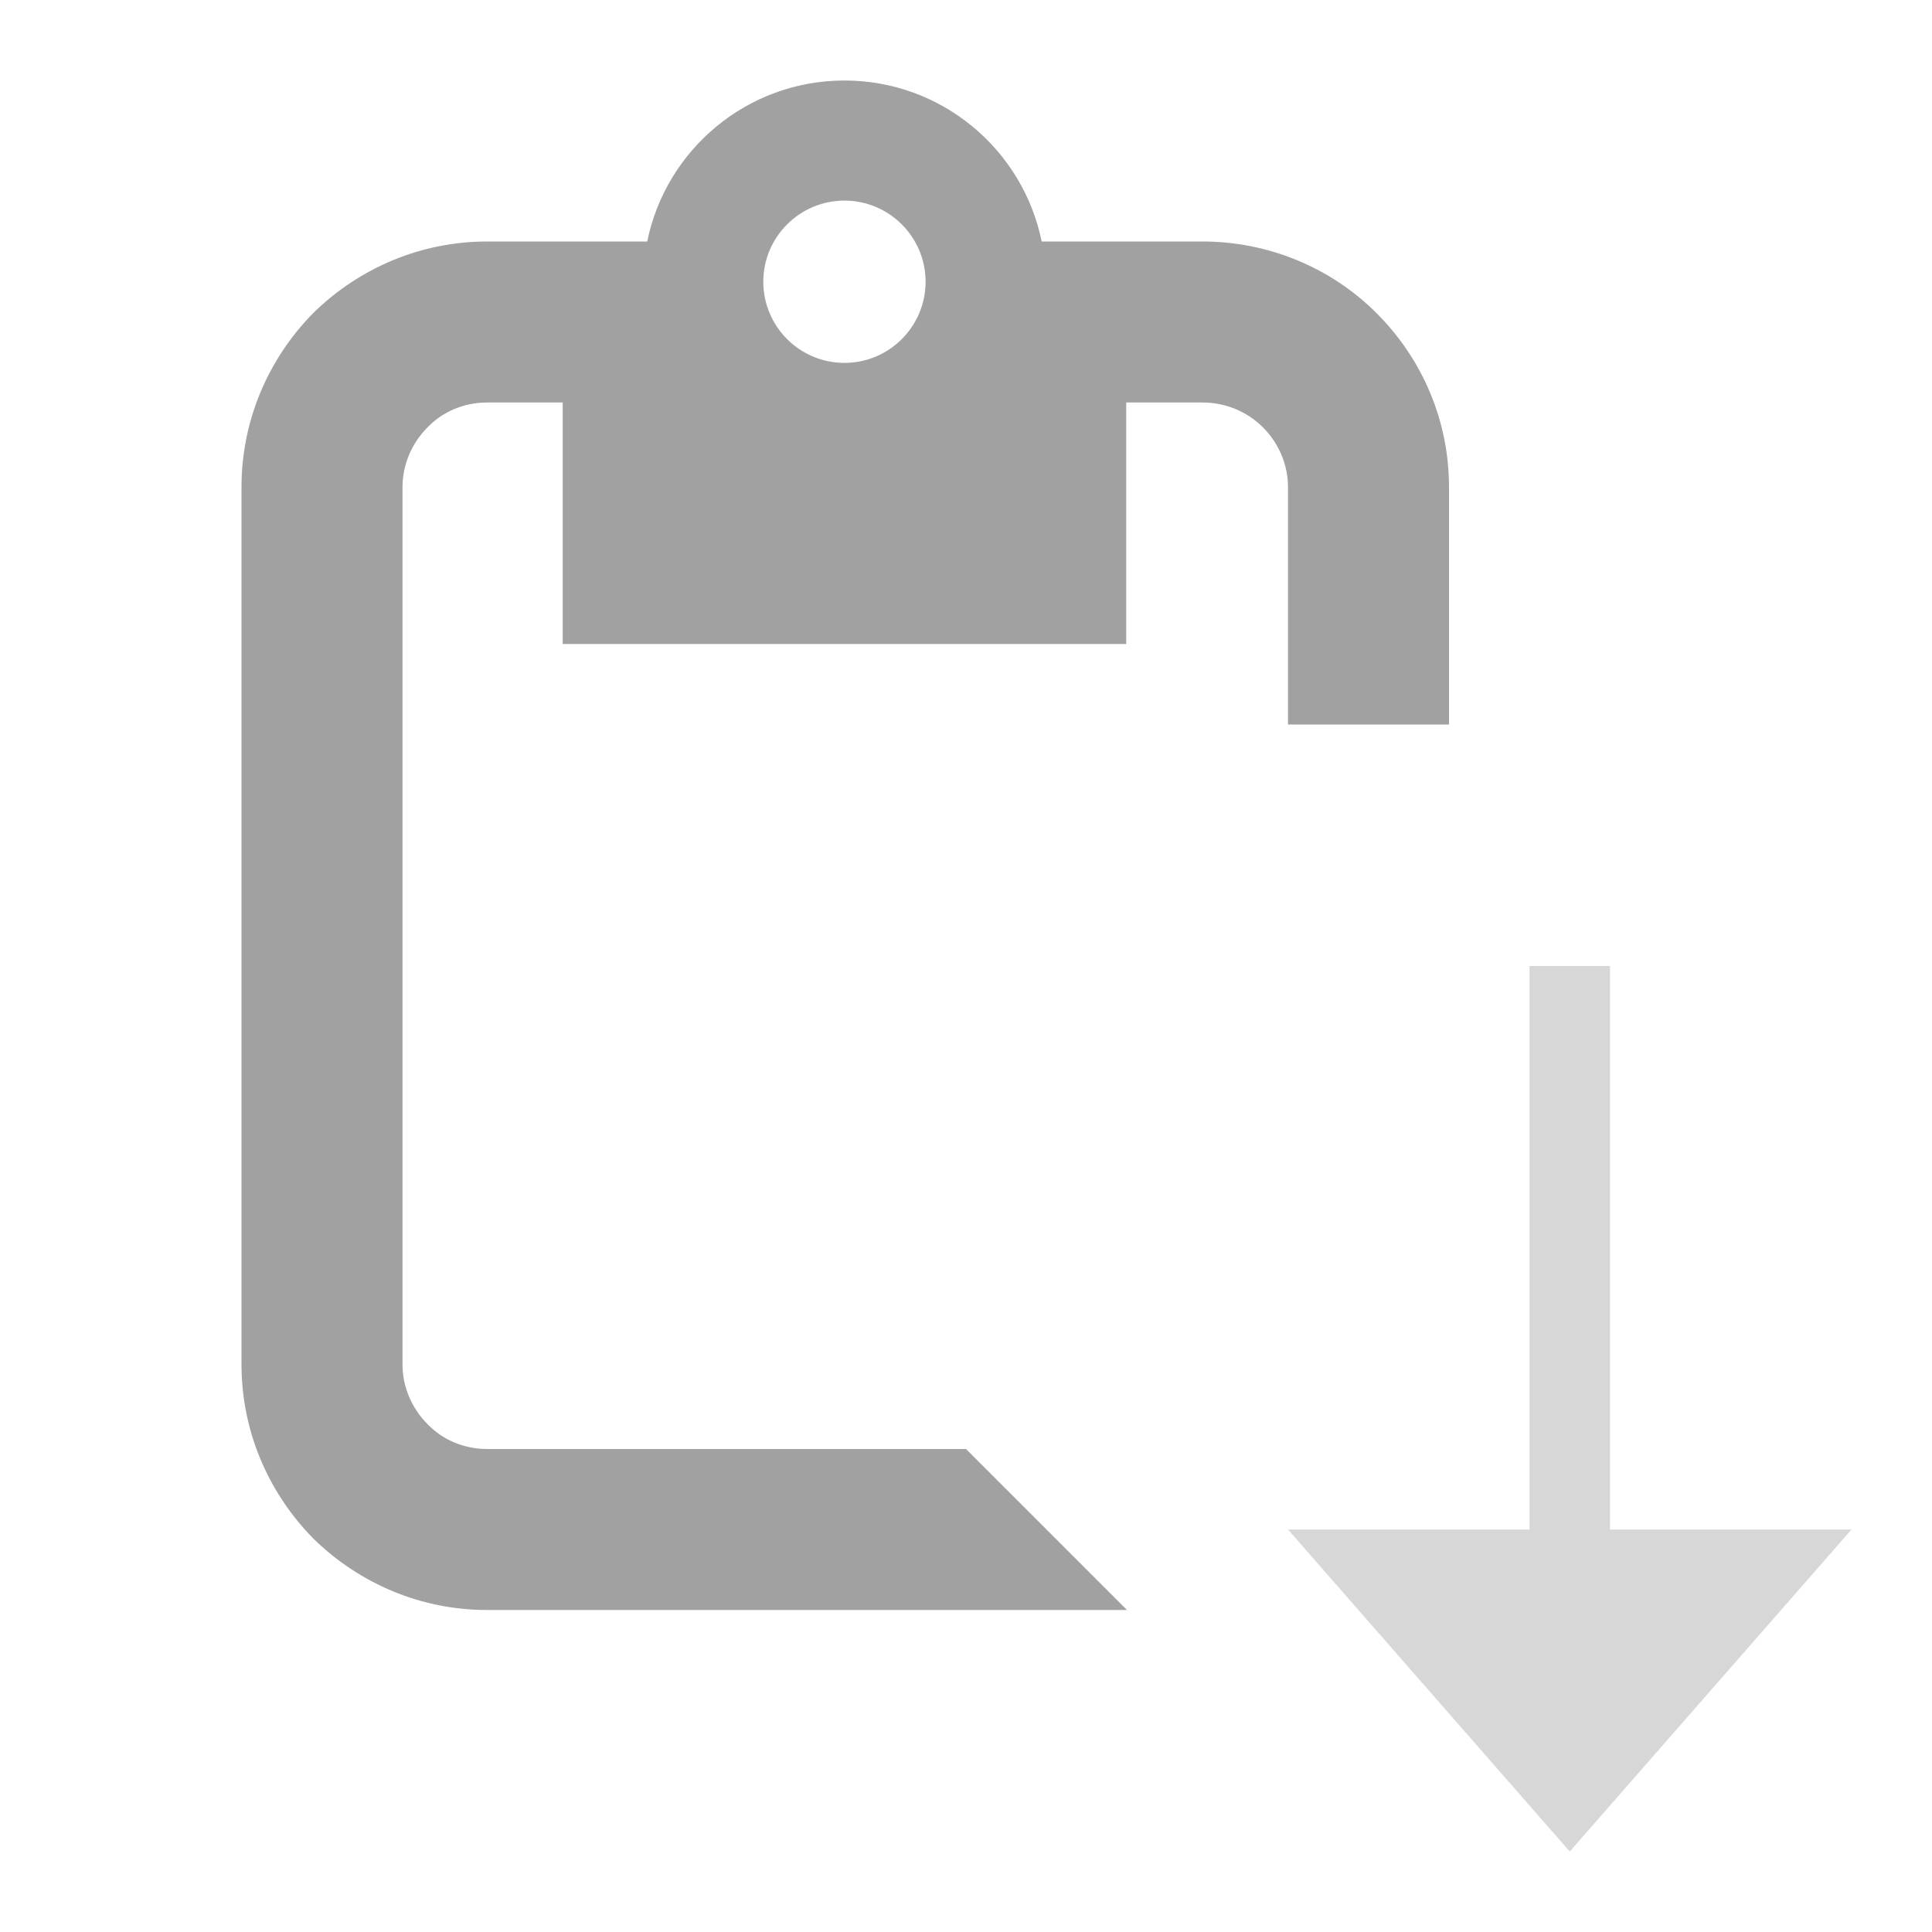 <?xml version="1.0" encoding="UTF-8" standalone="no"?><!-- Generator: Gravit.io --><svg xmlns="http://www.w3.org/2000/svg" xmlns:xlink="http://www.w3.org/1999/xlink" style="isolation:isolate" viewBox="1545 2517 24 24" width="24" height="24"><g id="paste-here"><g opacity="0"><rect x="1545" y="2517" width="24" height="24" transform="matrix(1,0,0,1,0,0)" id="Icon Background" fill="rgb(37,86,132)"/></g><path d=" M 1565 2536 L 1565 2529 L 1564 2529 L 1564 2536 L 1561 2536 L 1564.5 2540 L 1564.5 2540 L 1568 2536 L 1565 2536 Z " id="Fill-A" fill="rgb(215,215,215)"/><path d=" M 1557 2535 L 1551.05 2535 C 1550.77 2535 1550.5 2534.89 1550.31 2534.69 C 1550.11 2534.49 1550 2534.22 1550 2533.95 L 1550 2523.05 C 1550 2522.78 1550.11 2522.51 1550.31 2522.31 C 1550.5 2522.11 1550.77 2522 1551.05 2522 L 1551.05 2522 L 1551.99 2522 L 1551.99 2522 L 1551.99 2522 L 1551.99 2522 L 1551.99 2525 L 1558.99 2525 L 1558.99 2522 L 1559.94 2522 C 1560.22 2522 1560.49 2522.11 1560.69 2522.31 C 1560.89 2522.51 1561 2522.78 1561 2523.05 L 1561 2526 L 1563 2526 L 1563 2523.05 C 1563 2522.24 1562.68 2521.47 1562.1 2520.89 C 1561.53 2520.32 1560.75 2520 1559.94 2520 L 1557.94 2520 C 1557.708 2518.859 1556.699 2518 1555.49 2518 C 1554.281 2518 1553.272 2518.859 1553.04 2520 L 1553.04 2520 L 1553.04 2520 L 1551.05 2520 L 1551.05 2520 L 1551.05 2520 C 1550.24 2520 1549.47 2520.32 1548.89 2520.89 C 1548.32 2521.47 1548 2522.24 1548 2523.05 L 1548 2533.95 C 1548 2534.76 1548.32 2535.53 1548.89 2536.11 C 1549.47 2536.68 1550.24 2537 1551.05 2537 L 1559 2537 L 1557 2535 Z  M 1554.482 2520.5 C 1554.482 2519.944 1554.934 2519.492 1555.49 2519.492 C 1556.046 2519.492 1556.498 2519.944 1556.498 2520.5 C 1556.498 2521.056 1556.046 2521.508 1555.49 2521.508 C 1554.934 2521.508 1554.482 2521.056 1554.482 2520.5 L 1554.482 2520.5 Z " fill-rule="evenodd" id="Fill-B" fill="rgb(161,161,161)"/></g></svg>